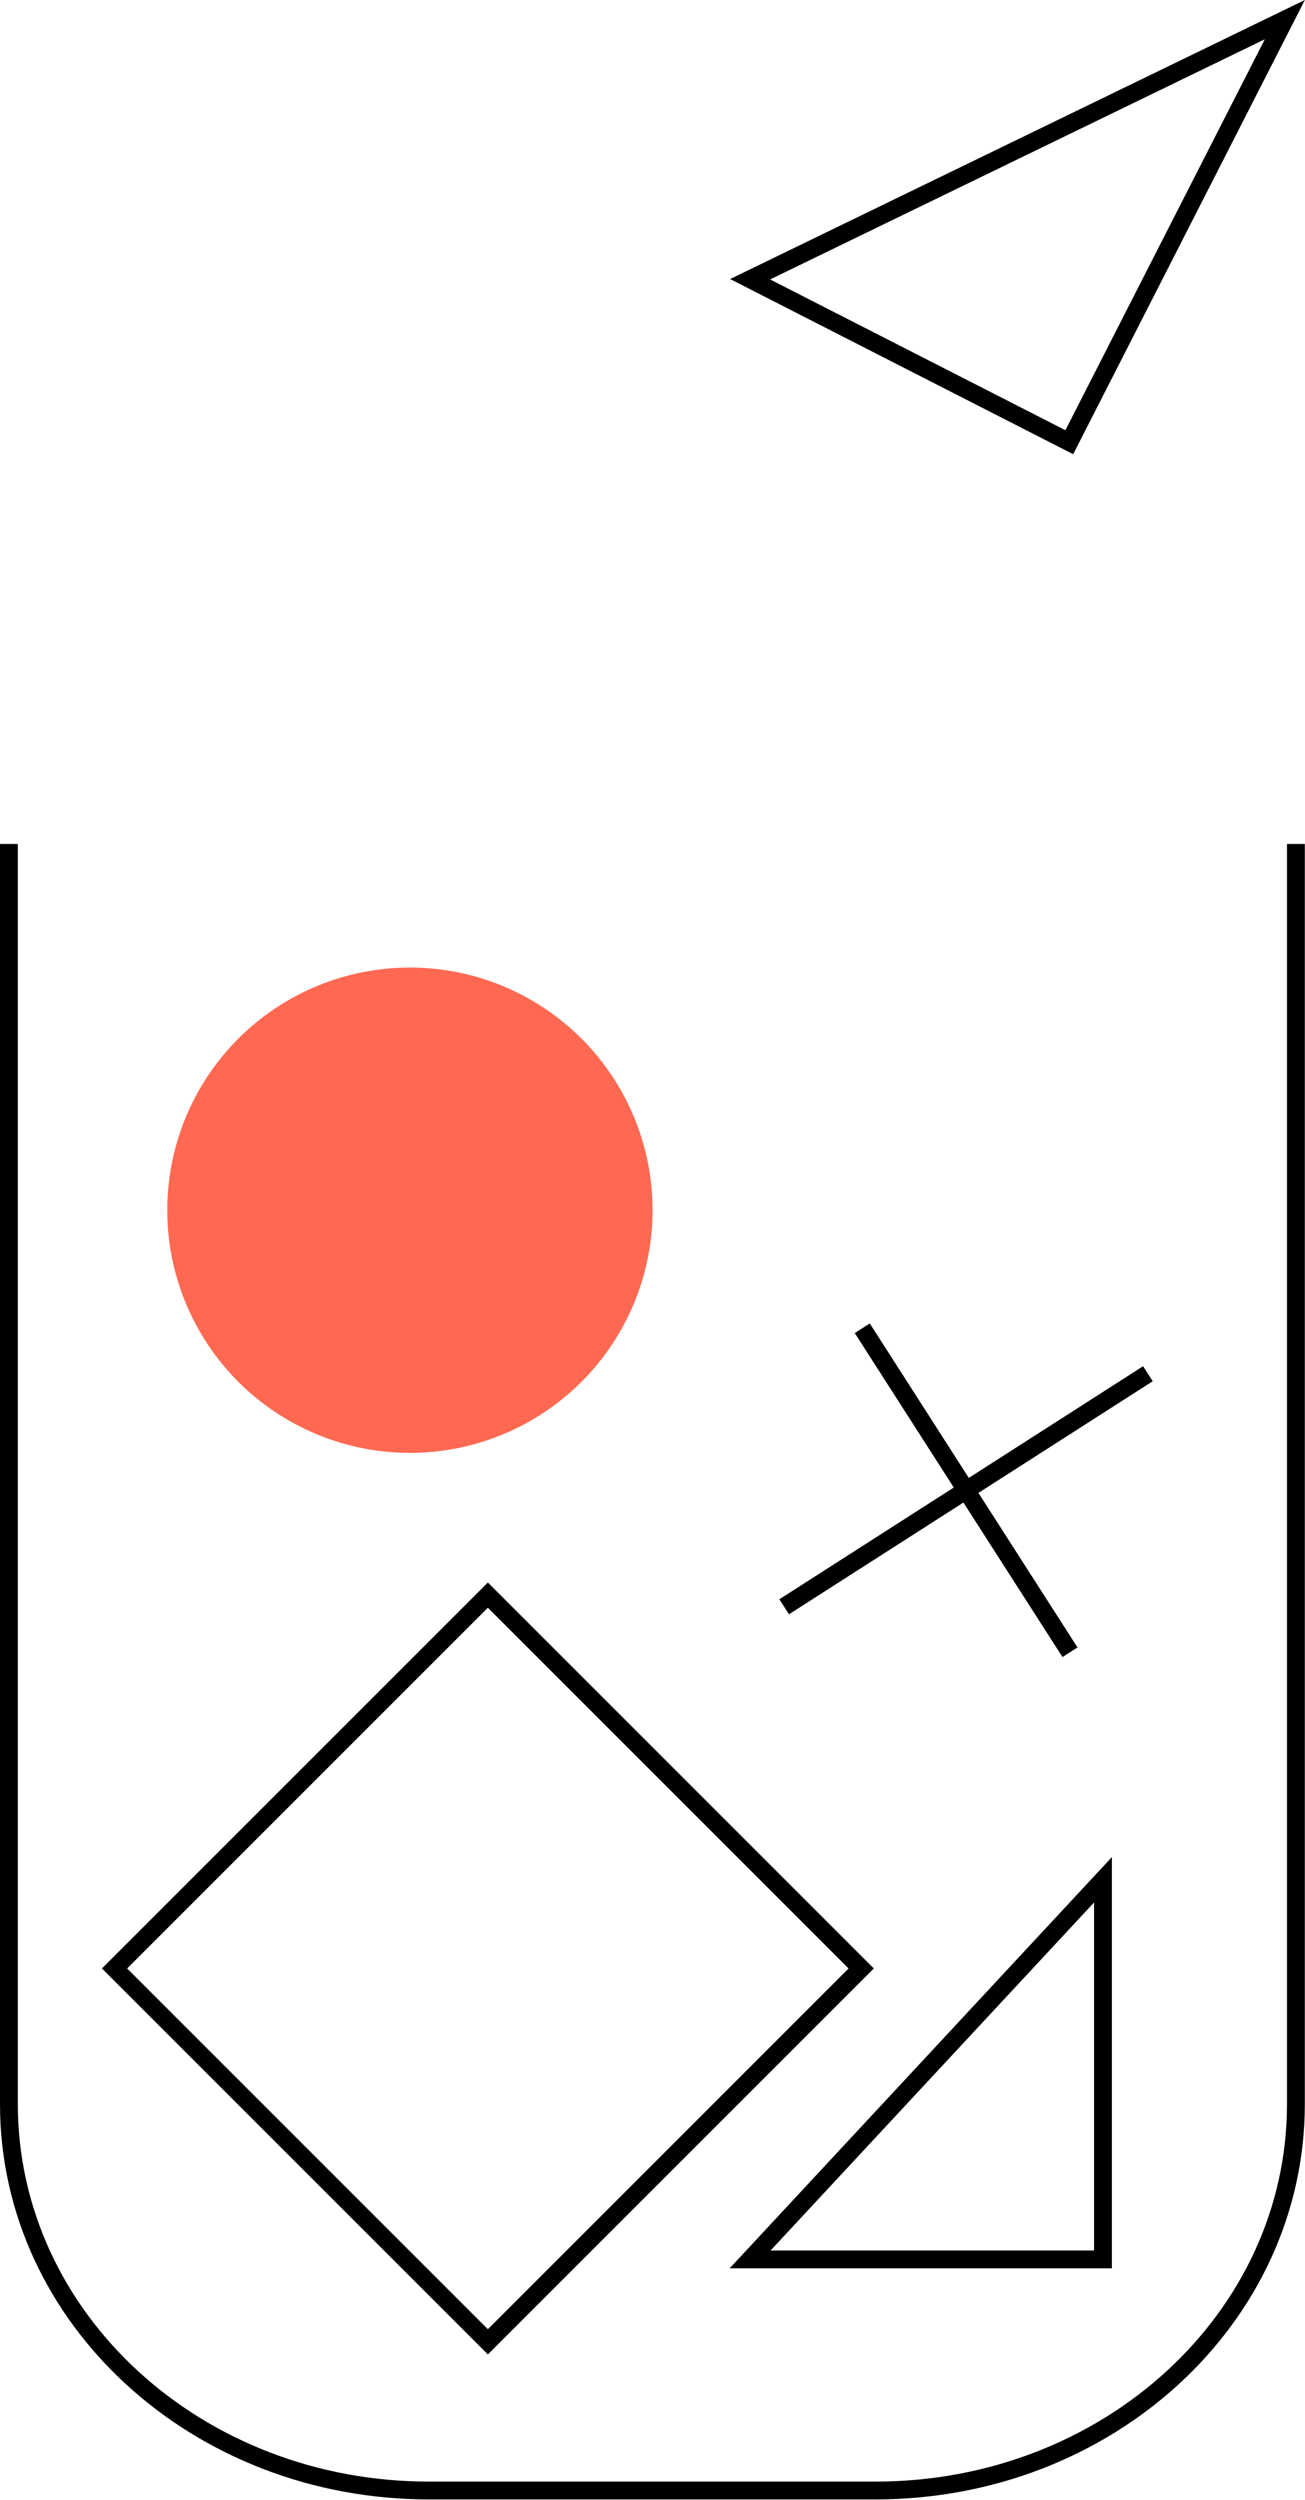 <svg xmlns="http://www.w3.org/2000/svg" viewBox="0 0 73.19 140.2"><defs><style>.cls-1{fill:none;stroke:#000;stroke-miterlimit:10;}.cls-2{fill:#ff6952;}</style></defs><title>Asset 1</title><g id="Layer_2" data-name="Layer 2"><g id="Layer_1-2" data-name="Layer 1"><polygon class="cls-1" points="61.86 105.42 42.07 126.71 61.86 126.71 61.86 105.42"/><polygon class="cls-1" points="72.06 1.1 42.07 15.66 59.97 24.8 72.06 1.1"/><circle class="cls-2" cx="22.99" cy="67.87" r="13.61"/><line class="cls-1" x1="43.98" y1="90.11" x2="64.38" y2="77.04"/><line class="cls-1" x1="48.36" y1="74.49" x2="60.01" y2="92.66"/><rect class="cls-1" x="12.55" y="95.59" width="29.61" height="29.61" transform="translate(86.08 12.99) rotate(45)"/><path class="cls-1" d="M72.68,47.33V118c0,12-10.55,21.67-23.57,21.67h-25C11.05,139.7.5,130,.5,118V47.33"/></g></g></svg>